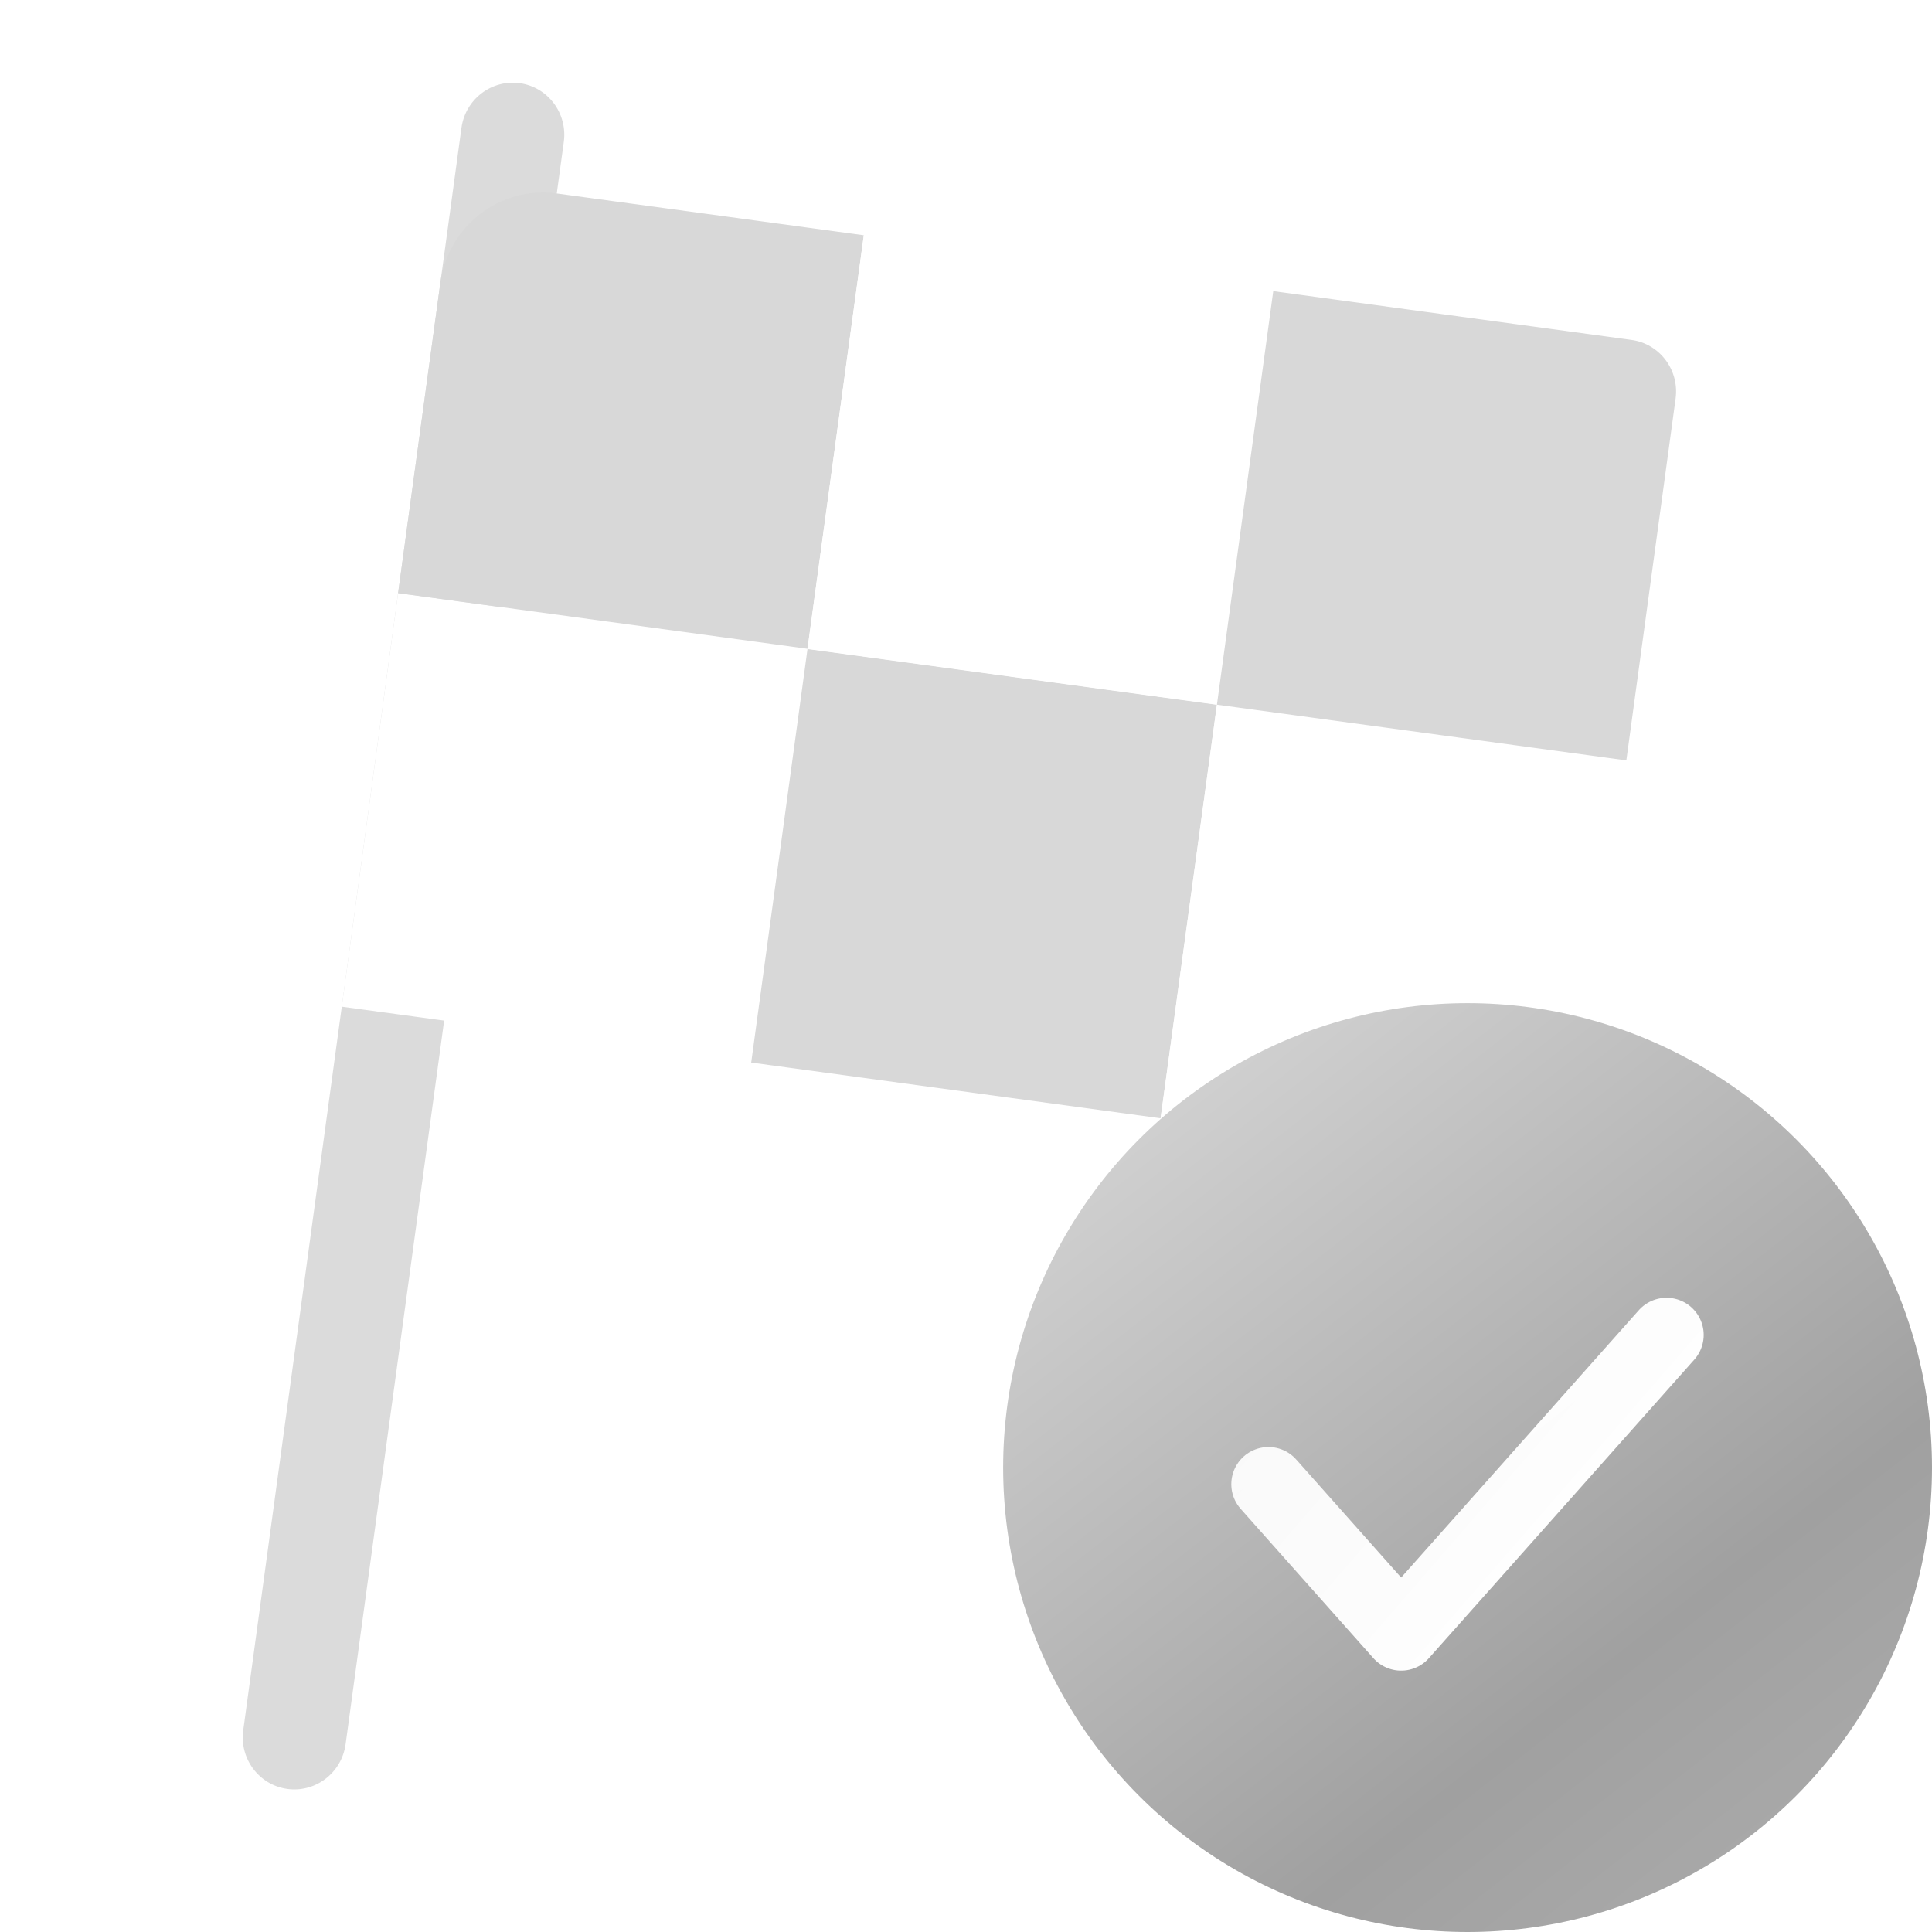 <svg width="52" height="52" viewBox="0 0 52 52" fill="none" xmlns="http://www.w3.org/2000/svg">
<g clip-path="url(#clip0_9787_110032)">
<g filter="url(#filter0_d_9787_110032)">
<path d="M12.42 3.442C12.525 2.674 13.226 2.135 13.987 2.238C14.747 2.342 15.279 3.049 15.175 3.817L9.302 46.946C9.197 47.715 8.496 48.253 7.735 48.15C6.974 48.046 6.443 47.339 6.547 46.571L12.42 3.442Z" fill="#DBDBDB"/>
<path d="M10.715 15.965L21.734 17.465L20.218 28.595L9.199 27.095L10.715 15.965Z" fill="white"/>
<path d="M11.852 7.615C12.061 6.078 13.464 5 14.985 5.207L23.249 6.332L21.734 17.462L10.715 15.962L11.852 7.615Z" fill="#D8D8D8"/>
<path d="M21.734 17.469L32.753 18.969L31.238 30.099L20.219 28.599L21.734 17.469Z" fill="#D8D8D8"/>
<path d="M32.754 18.969L43.773 20.469L42.447 30.208C42.342 30.976 41.641 31.515 40.88 31.412L31.238 30.099L32.754 18.969Z" fill="white"/>
<path d="M23.25 6.332L34.269 7.832L32.753 18.962L21.735 17.462L23.25 6.332Z" fill="white"/>
<path d="M34.27 7.836L43.911 9.149C44.672 9.252 45.203 9.959 45.099 10.728L43.773 20.466L32.754 18.966L34.27 7.836Z" fill="#D8D8D8"/>
</g>
<circle cx="39.5" cy="39.5" r="12.5" fill="url(#paint0_linear_9787_110032)"/>
<path d="M34.141 39.947L37.712 43.965L44.855 35.93" stroke="url(#paint1_linear_9787_110032)" stroke-width="2" stroke-linecap="round" stroke-linejoin="round"/>
</g>
<defs>
<filter id="filter0_d_9787_110032" x="2.535" y="-1.773" width="46.578" height="53.938" filterUnits="userSpaceOnUse" color-interpolation-filters="sRGB">
<feFlood flood-opacity="0" result="BackgroundImageFix"/>
<feColorMatrix in="SourceAlpha" type="matrix" values="0 0 0 0 0 0 0 0 0 0 0 0 0 0 0 0 0 0 127 0" result="hardAlpha"/>
<feOffset/>
<feGaussianBlur stdDeviation="2"/>
<feComposite in2="hardAlpha" operator="out"/>
<feColorMatrix type="matrix" values="0 0 0 0 0.607 0 0 0 0 0.669 0 0 0 0 0.758 0 0 0 0.4 0"/>
<feBlend mode="normal" in2="BackgroundImageFix" result="effect1_dropShadow_9787_110032"/>
<feBlend mode="normal" in="SourceGraphic" in2="effect1_dropShadow_9787_110032" result="shape"/>
</filter>
<linearGradient id="paint0_linear_9787_110032" x1="31.861" y1="28.215" x2="48.528" y2="49.569" gradientUnits="userSpaceOnUse">
<stop stop-color="#D2D2D2"/>
<stop offset="0.747" stop-color="#A0A0A0"/>
<stop offset="1" stop-color="#A9A9A9"/>
</linearGradient>
<linearGradient id="paint1_linear_9787_110032" x1="33.783" y1="35.729" x2="42.139" y2="42.979" gradientUnits="userSpaceOnUse">
<stop stop-color="white" stop-opacity="0.9"/>
<stop offset="1" stop-color="white"/>
</linearGradient>
<clipPath id="clip0_9787_110032">
<rect width="52" height="52" fill="white"/>
</clipPath>
</defs>
</svg>
